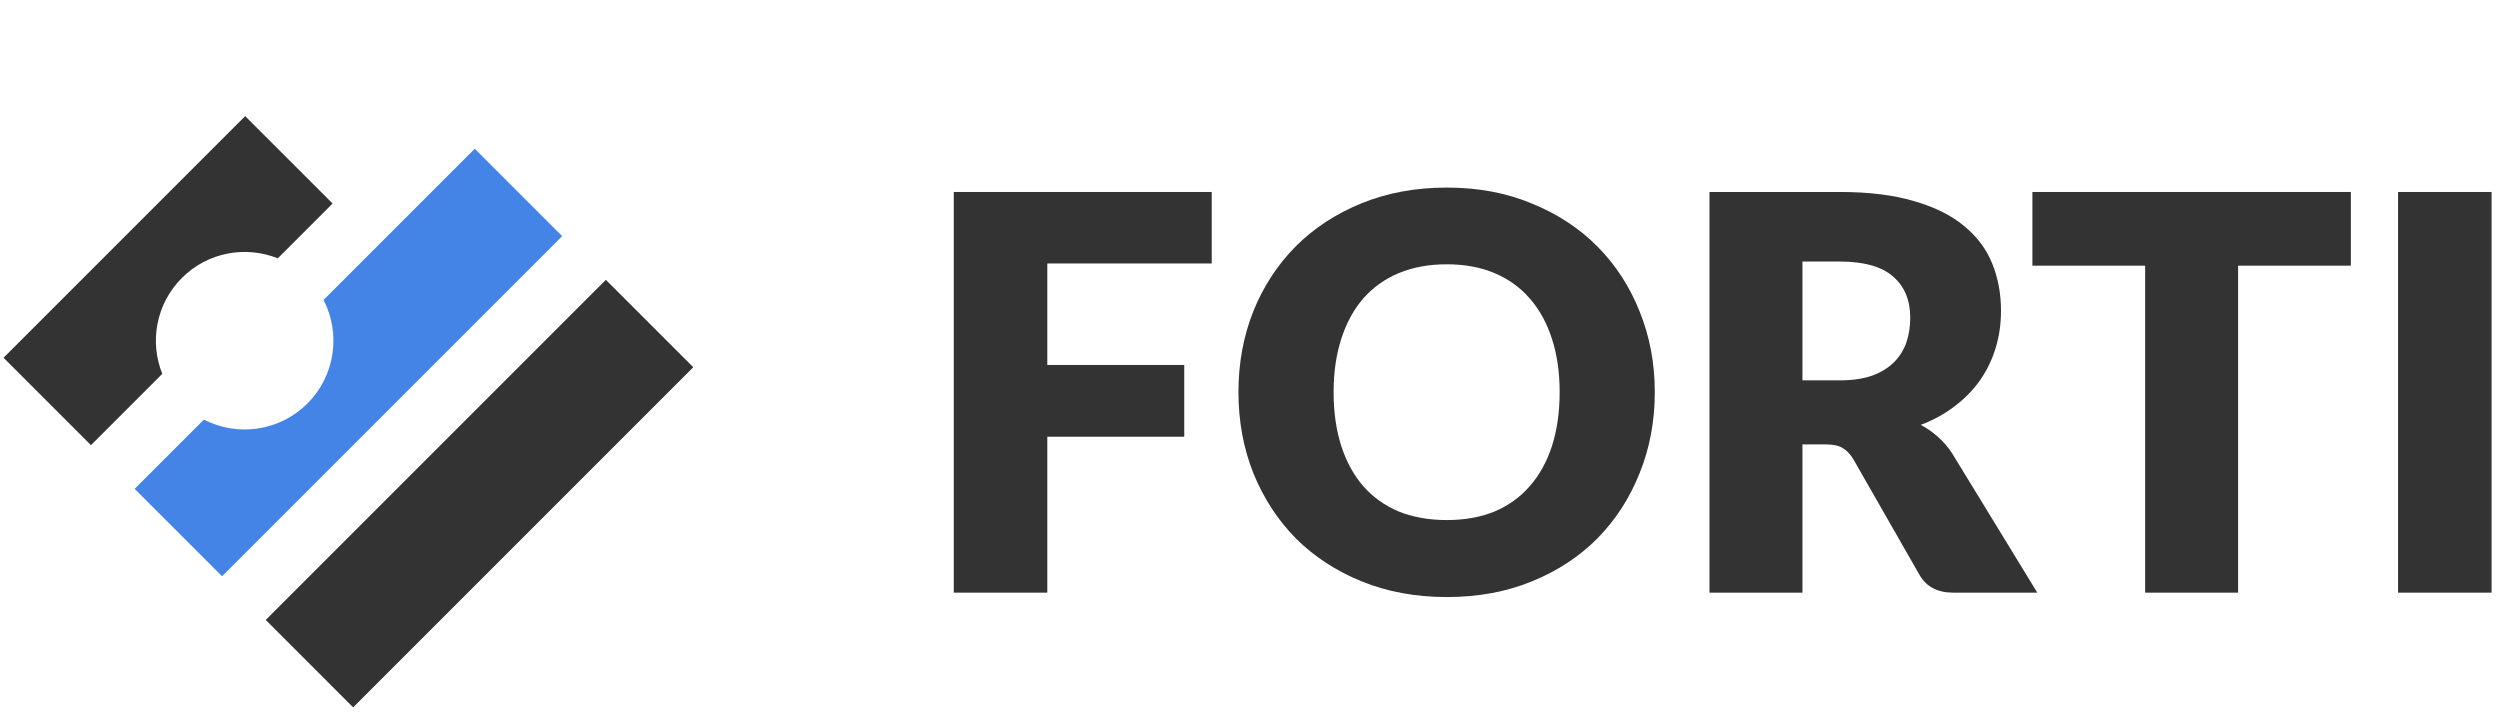 <svg width="100" height="29" viewBox="0 0 100 29" fill="none" xmlns="http://www.w3.org/2000/svg">
<path d="M41.892 10.539V14.598H47.37V17.469H41.892V23.706H38.151V7.679H48.469V10.539H41.892Z" fill="#343333"/>
<path d="M66.192 15.687C66.192 16.845 65.99 17.923 65.587 18.921C65.191 19.918 64.63 20.787 63.904 21.528C63.178 22.261 62.302 22.837 61.275 23.255C60.256 23.673 59.123 23.882 57.876 23.882C56.629 23.882 55.493 23.673 54.466 23.255C53.439 22.837 52.559 22.261 51.826 21.528C51.1 20.787 50.535 19.918 50.132 18.921C49.736 17.923 49.538 16.845 49.538 15.687C49.538 14.528 49.736 13.45 50.132 12.453C50.535 11.455 51.1 10.59 51.826 9.857C52.559 9.123 53.439 8.548 54.466 8.13C55.493 7.712 56.629 7.503 57.876 7.503C59.123 7.503 60.256 7.715 61.275 8.141C62.302 8.559 63.178 9.134 63.904 9.868C64.63 10.601 65.191 11.466 65.587 12.464C65.99 13.461 66.192 14.535 66.192 15.687ZM62.386 15.687C62.386 14.895 62.283 14.183 62.078 13.553C61.873 12.915 61.576 12.376 61.187 11.936C60.806 11.496 60.336 11.158 59.779 10.924C59.222 10.689 58.587 10.572 57.876 10.572C57.157 10.572 56.516 10.689 55.951 10.924C55.394 11.158 54.921 11.496 54.532 11.936C54.151 12.376 53.857 12.915 53.652 13.553C53.447 14.183 53.344 14.895 53.344 15.687C53.344 16.486 53.447 17.205 53.652 17.843C53.857 18.473 54.151 19.009 54.532 19.449C54.921 19.889 55.394 20.226 55.951 20.461C56.516 20.688 57.157 20.802 57.876 20.802C58.587 20.802 59.222 20.688 59.779 20.461C60.336 20.226 60.806 19.889 61.187 19.449C61.576 19.009 61.873 18.473 62.078 17.843C62.283 17.205 62.386 16.486 62.386 15.687Z" fill="#343333"/>
<path d="M73.594 15.214C74.1 15.214 74.529 15.151 74.881 15.027C75.24 14.895 75.534 14.715 75.761 14.488C75.988 14.26 76.153 13.996 76.256 13.696C76.359 13.388 76.41 13.058 76.41 12.706C76.41 12.002 76.179 11.452 75.717 11.056C75.262 10.66 74.555 10.462 73.594 10.462H72.098V15.214H73.594ZM81.492 23.706H78.126C77.503 23.706 77.055 23.471 76.784 23.002L74.122 18.349C73.997 18.151 73.858 18.008 73.704 17.92C73.55 17.824 73.33 17.777 73.044 17.777H72.098V23.706H68.38V7.679H73.594C74.753 7.679 75.739 7.8 76.553 8.042C77.374 8.276 78.042 8.606 78.555 9.032C79.076 9.457 79.453 9.959 79.688 10.539C79.923 11.118 80.04 11.749 80.04 12.431C80.04 12.951 79.97 13.443 79.831 13.905C79.692 14.367 79.486 14.796 79.215 15.192C78.944 15.58 78.606 15.929 78.203 16.237C77.807 16.545 77.349 16.798 76.828 16.996C77.07 17.12 77.297 17.278 77.51 17.469C77.723 17.652 77.913 17.872 78.082 18.129L81.492 23.706Z" fill="#343333"/>
<path d="M94.034 10.627H89.524V23.706H85.806V10.627H81.296V7.679H94.034V10.627Z" fill="#343333"/>
<path d="M99.663 23.706H95.923V7.679H99.663V23.706Z" fill="#343333"/>
<g clip-path="url(#clip0)">
<path fill-rule="evenodd" clip-rule="evenodd" d="M13.303 8.141L9.806 4.645L0.142 14.31L3.638 17.806L6.491 14.953C5.977 13.673 6.239 12.154 7.276 11.117C8.313 10.081 9.831 9.819 11.111 10.333L13.303 8.141Z" fill="#343333"/>
<path d="M24.234 11.194L27.73 14.69L14.126 28.294L10.63 24.798L24.234 11.194Z" fill="#343333"/>
<path fill-rule="evenodd" clip-rule="evenodd" d="M22.486 9.446L18.99 5.95L12.942 11.998C13.633 13.335 13.418 15.018 12.297 16.139C11.177 17.26 9.493 17.474 8.156 16.784L5.386 19.554L8.882 23.05L22.486 9.446Z" fill="#4384E6"/>
</g>
<defs>
<clipPath id="clip0">
<rect width="19.777" height="19.239" fill="white" transform="translate(13.746 0.706) rotate(45)"/>
</clipPath>
</defs>
</svg>
